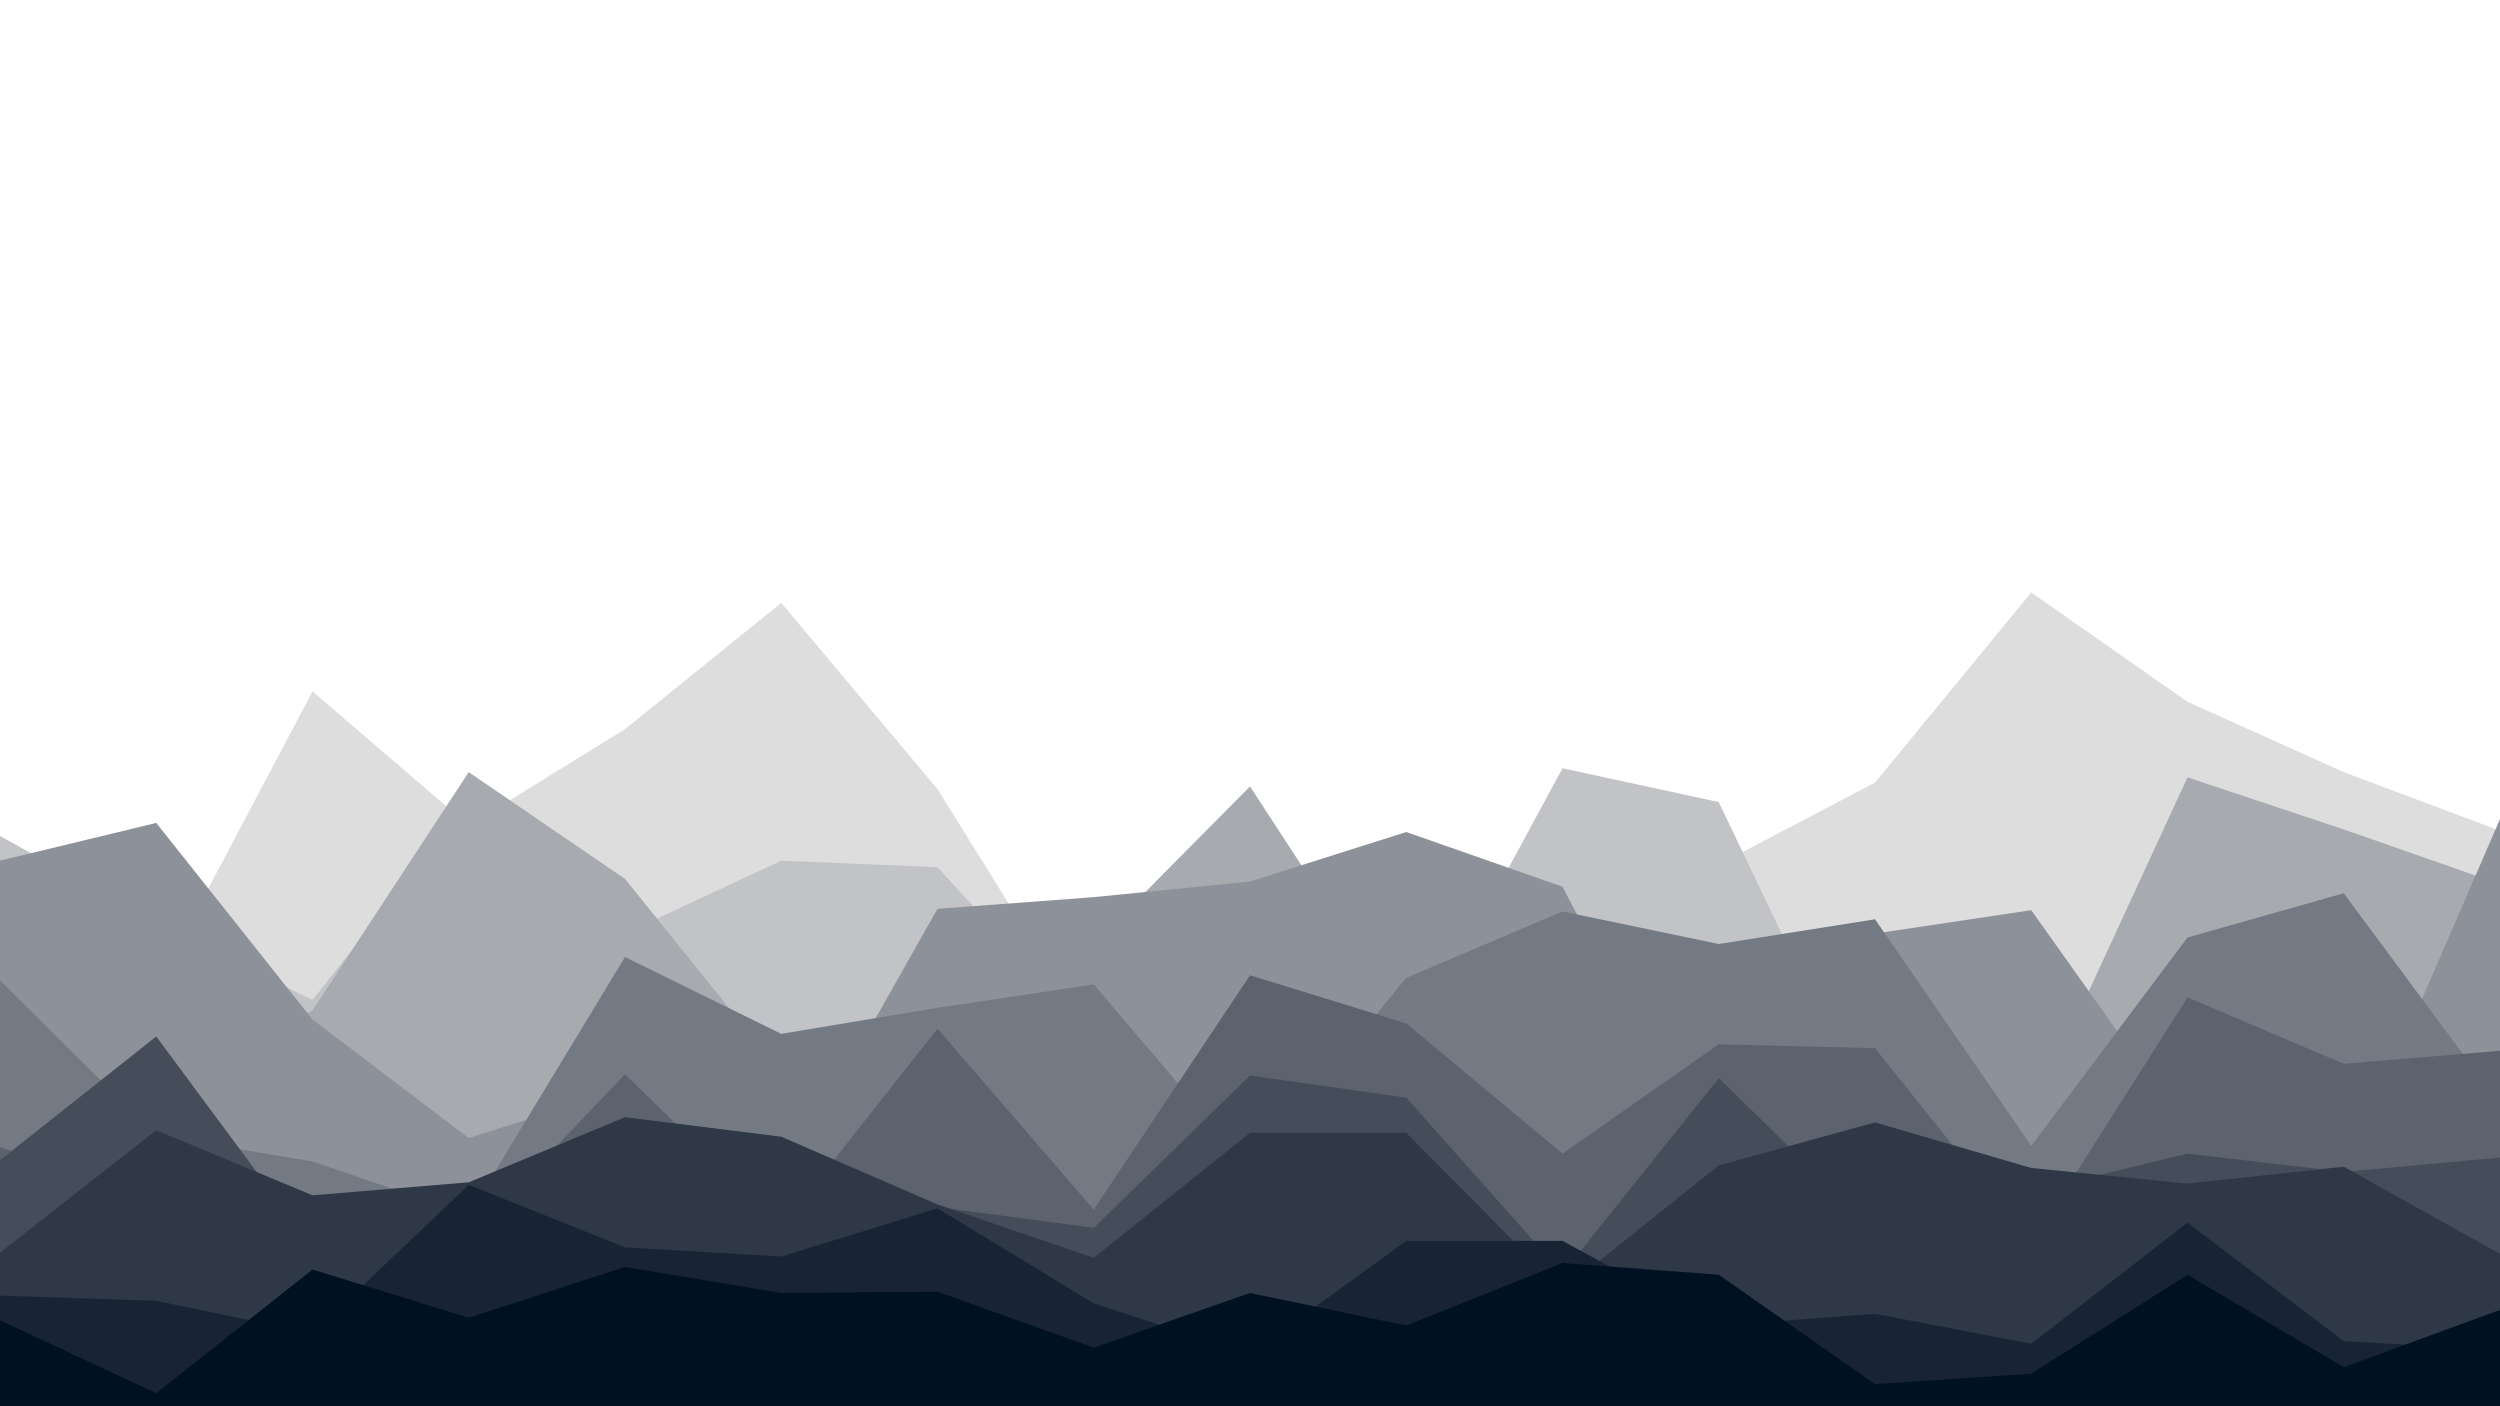 <svg id="visual" viewBox="0 0 1920 1080" width="1920" height="1080" xmlns="http://www.w3.org/2000/svg" xmlns:xlink="http://www.w3.org/1999/xlink" version="1.1"><path d="M0 678L120 758L240 531L360 634L480 560L600 463L720 606L840 799L960 755L1080 705L1200 646L1320 664L1440 601L1560 455L1680 539L1800 593L1920 638L1920 1081L1800 1081L1680 1081L1560 1081L1440 1081L1320 1081L1200 1081L1080 1081L960 1081L840 1081L720 1081L600 1081L480 1081L360 1081L240 1081L120 1081L0 1081Z" fill="#dddddd"></path><path d="M0 642L120 709L240 768L360 616L480 717L600 661L720 666L840 797L960 778L1080 812L1200 590L1320 616L1440 867L1560 805L1680 817L1800 844L1920 772L1920 1081L1800 1081L1680 1081L1560 1081L1440 1081L1320 1081L1200 1081L1080 1081L960 1081L840 1081L720 1081L600 1081L480 1081L360 1081L240 1081L120 1081L0 1081Z" fill="#c2c3c6"></path><path d="M0 752L120 846L240 776L360 593L480 675L600 824L720 809L840 725L960 604L1080 788L1200 749L1320 731L1440 747L1560 857L1680 597L1800 637L1920 679L1920 1081L1800 1081L1680 1081L1560 1081L1440 1081L1320 1081L1200 1081L1080 1081L960 1081L840 1081L720 1081L600 1081L480 1081L360 1081L240 1081L120 1081L0 1081Z" fill="#a7aaaf"></path><path d="M0 661L120 632L240 783L360 874L480 836L600 910L720 698L840 689L960 677L1080 639L1200 681L1320 911L1440 717L1560 699L1680 868L1800 906L1920 629L1920 1081L1800 1081L1680 1081L1560 1081L1440 1081L1320 1081L1200 1081L1080 1081L960 1081L840 1081L720 1081L600 1081L480 1081L360 1081L240 1081L120 1081L0 1081Z" fill="#8d9199"></path><path d="M0 753L120 872L240 892L360 933L480 735L600 794L720 774L840 756L960 897L1080 751L1200 700L1320 725L1440 706L1560 880L1680 720L1800 686L1920 848L1920 1081L1800 1081L1680 1081L1560 1081L1440 1081L1320 1081L1200 1081L1080 1081L960 1081L840 1081L720 1081L600 1081L480 1081L360 1081L240 1081L120 1081L0 1081Z" fill="#747a84"></path><path d="M0 881L120 920L240 922L360 951L480 825L600 942L720 790L840 929L960 749L1080 786L1200 886L1320 802L1440 805L1560 955L1680 766L1800 817L1920 807L1920 1081L1800 1081L1680 1081L1560 1081L1440 1081L1320 1081L1200 1081L1080 1081L960 1081L840 1081L720 1081L600 1081L480 1081L360 1081L240 1081L120 1081L0 1081Z" fill="#5c636f"></path><path d="M0 891L120 796L240 958L360 916L480 959L600 968L720 927L840 943L960 826L1080 843L1200 978L1320 828L1440 945L1560 915L1680 886L1800 900L1920 889L1920 1081L1800 1081L1680 1081L1560 1081L1440 1081L1320 1081L1200 1081L1080 1081L960 1081L840 1081L720 1081L600 1081L480 1081L360 1081L240 1081L120 1081L0 1081Z" fill="#454d5a"></path><path d="M0 962L120 868L240 918L360 908L480 858L600 873L720 925L840 966L960 870L1080 870L1200 991L1320 895L1440 862L1560 897L1680 909L1800 896L1920 963L1920 1081L1800 1081L1680 1081L1560 1081L1440 1081L1320 1081L1200 1081L1080 1081L960 1081L840 1081L720 1081L600 1081L480 1081L360 1081L240 1081L120 1081L0 1081Z" fill="#2e3847"></path><path d="M0 995L120 999L240 1024L360 910L480 958L600 965L720 928L840 1001L960 1040L1080 953L1200 953L1320 1018L1440 1009L1560 1032L1680 939L1800 1030L1920 1037L1920 1081L1800 1081L1680 1081L1560 1081L1440 1081L1320 1081L1200 1081L1080 1081L960 1081L840 1081L720 1081L600 1081L480 1081L360 1081L240 1081L120 1081L0 1081Z" fill="#182434"></path><path d="M0 1014L120 1070L240 975L360 1012L480 973L600 993L720 992L840 1035L960 993L1080 1018L1200 970L1320 979L1440 1063L1560 1055L1680 979L1800 1050L1920 1006L1920 1081L1800 1081L1680 1081L1560 1081L1440 1081L1320 1081L1200 1081L1080 1081L960 1081L840 1081L720 1081L600 1081L480 1081L360 1081L240 1081L120 1081L0 1081Z" fill="#001122"></path></svg>
